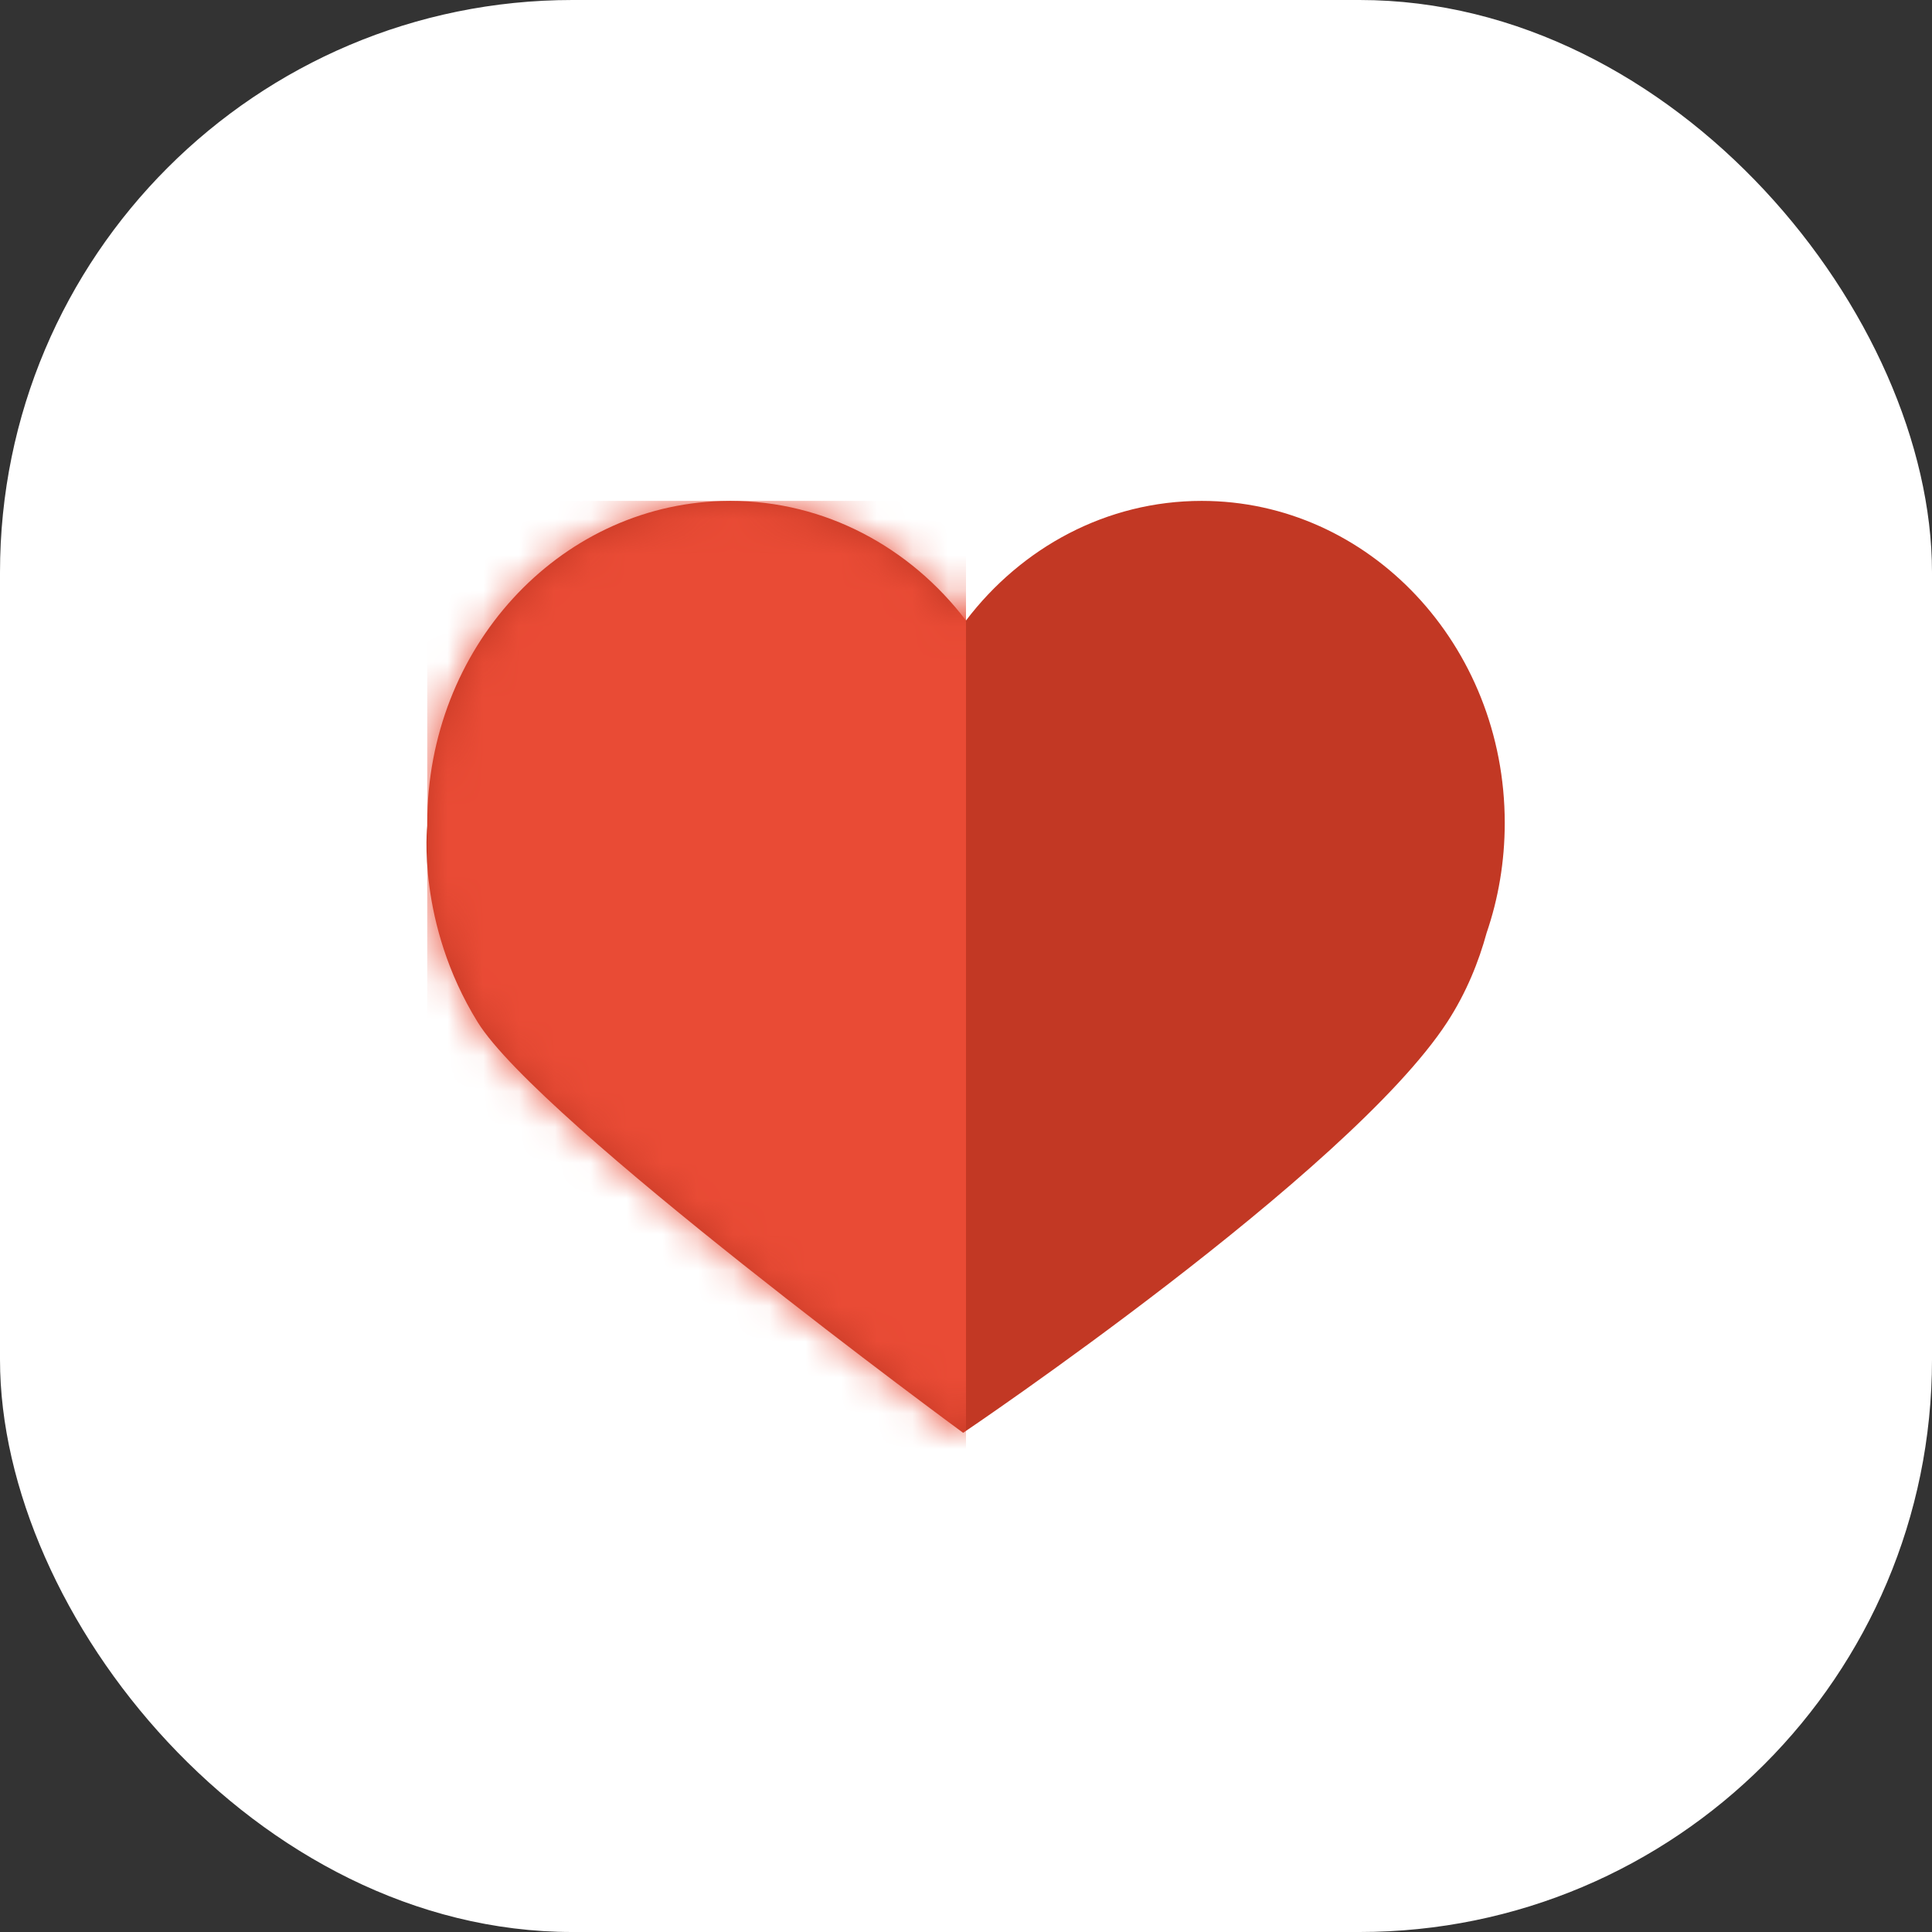 <svg xmlns="http://www.w3.org/2000/svg" xmlns:xlink="http://www.w3.org/1999/xlink" width="54" height="54" viewBox="0 0 54 54">
    <rect x="0" y="0" width="54" height="54" fill="#333333" stroke="none"/>
    <defs>
        <path id="prefix__a" d="M22.588 0c4.678 0 8.47 4.03 8.47 9 0 1.08-.178 2.116-.507 3.076-.218.797-.562 1.665-1.101 2.493-2.743 4.21-13.53 11.479-13.53 11.479S4.07 17.35 2.35 14.568C.632 11.789.942 9.079.942 9.079V9C.941 4.118 4.6.144 9.162.004L9.412 0c2.66 0 5.035 1.304 6.588 3.343C17.553 1.303 19.927 0 22.588 0z"/>
    </defs>
    <g fill="none" fill-rule="evenodd">
        <rect width="54" height="54" fill="#FFF" rx="16"/>
        <g transform="translate(11 14)">
            <mask id="prefix__b" fill="#fff">
                <use xlink:href="#prefix__a"/>
            </mask>
            <use fill="#C23824" xlink:href="#prefix__a"/>
            <path fill="#E94B35" d="M0.941 0H16V27H0.941z" mask="url(#prefix__b)"/>
        </g>
    </g>
</svg>
